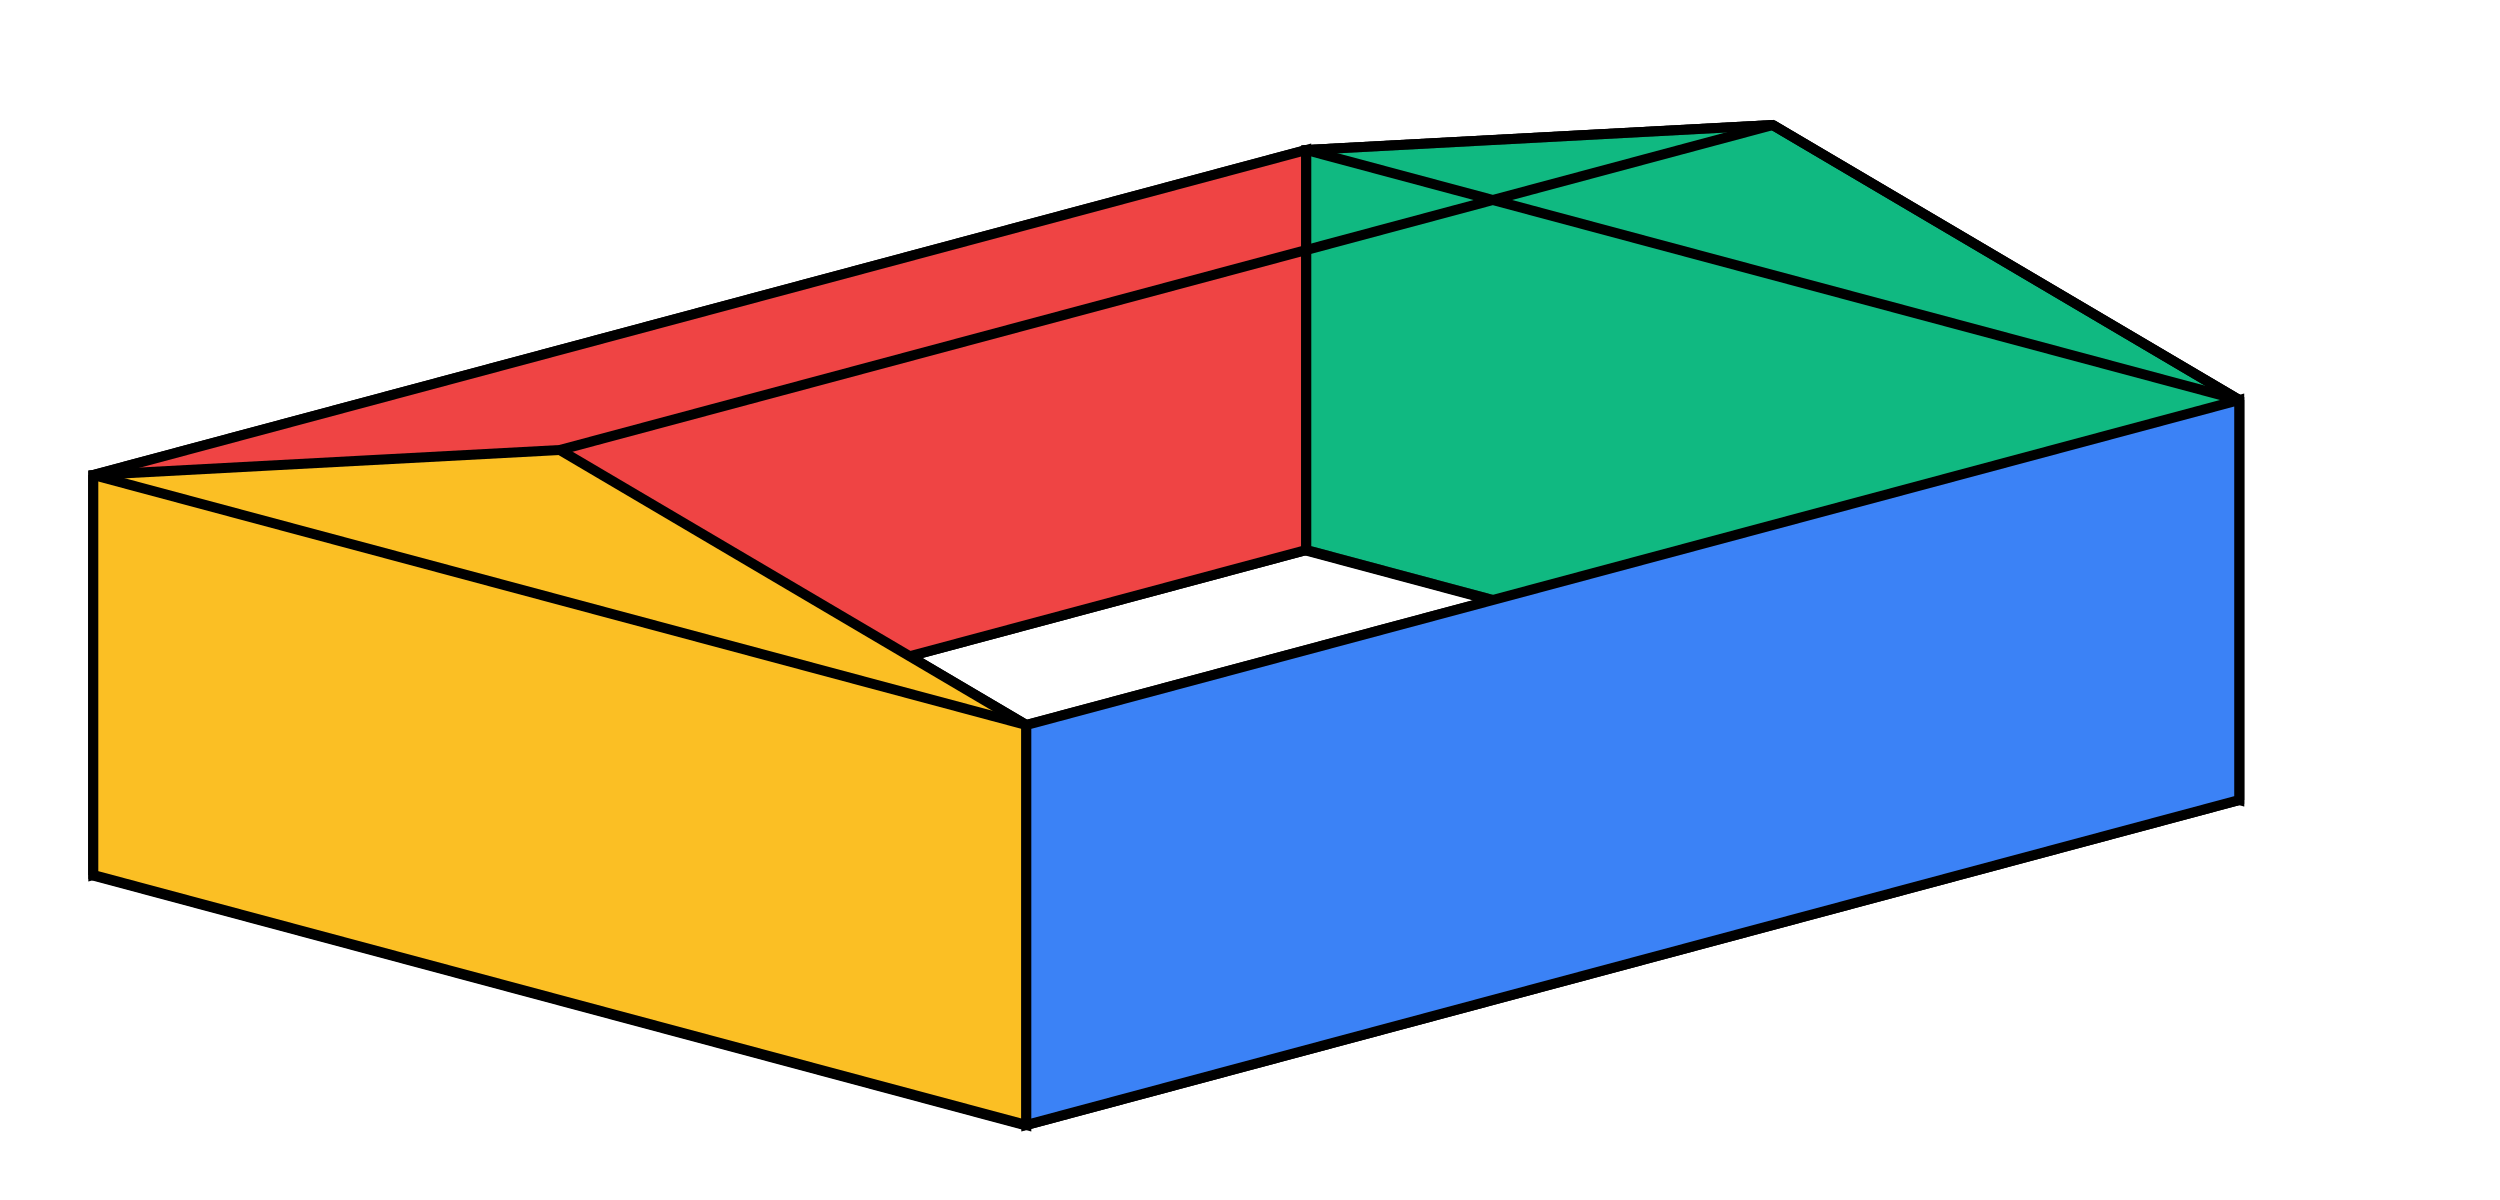 <svg xmlns="http://www.w3.org/2000/svg" width="250" height="120">
    <g stroke="#000">
        <path d="M9.33 87.5l93.301 25" fill="none" stroke-width="1.111"/>
        <path d="M9.33 87.5v-40M102.631 112.5v-40M102.631 112.5L223.923 80M102.631 72.5L223.923 40M223.923 80V40M102.631 72.5L55.981 45M9.33 87.5L130.622 55"
              fill="none"/>
        <path d="M223.923 80l-93.301-25" fill="none" stroke-width="1.111"/>
        <path d="M9.33 47.5L55.98 45M55.98 45l121.292-32.5" fill="none"/>
        <path d="M130.622 15v40" fill="none" stroke-width="1.069"/>
        <path d="M9.33 47.5c2.227 0 2.227 0 0 0M9.33 47.5L130.622 15" fill="none"/>
        <path d="M9.33 47.5L130.622 15v40L9.33 87.5z" fill="#ef4444"/>
        <path d="M130.622 15l46.65-2.5" fill="none"/>
        <path d="M130.622 55l93.301 25V40l-46.65-27.5-46.651 2.5z" fill="#10b981"/>
        <path d="M223.923 40l-46.65-27.5" fill="none"/>
        <path d="M9.33 87.5v-40L55.98 45l46.651 27.5v40z" fill="#fbbf24"/>
        <path d="M223.923 80l-93.301-25V15l46.65-2.5L223.923 40z" fill="none" opacity=".4"/>
        <path d="M102.631 72.5L223.923 40v40l-121.292 32.5z" fill="#3b82f6"/>
        <path d="M55.98 45l121.292-32.5M9.33 47.5l93.301 25M130.622 15l93.301 25" fill="none"/>
    </g>
</svg>
